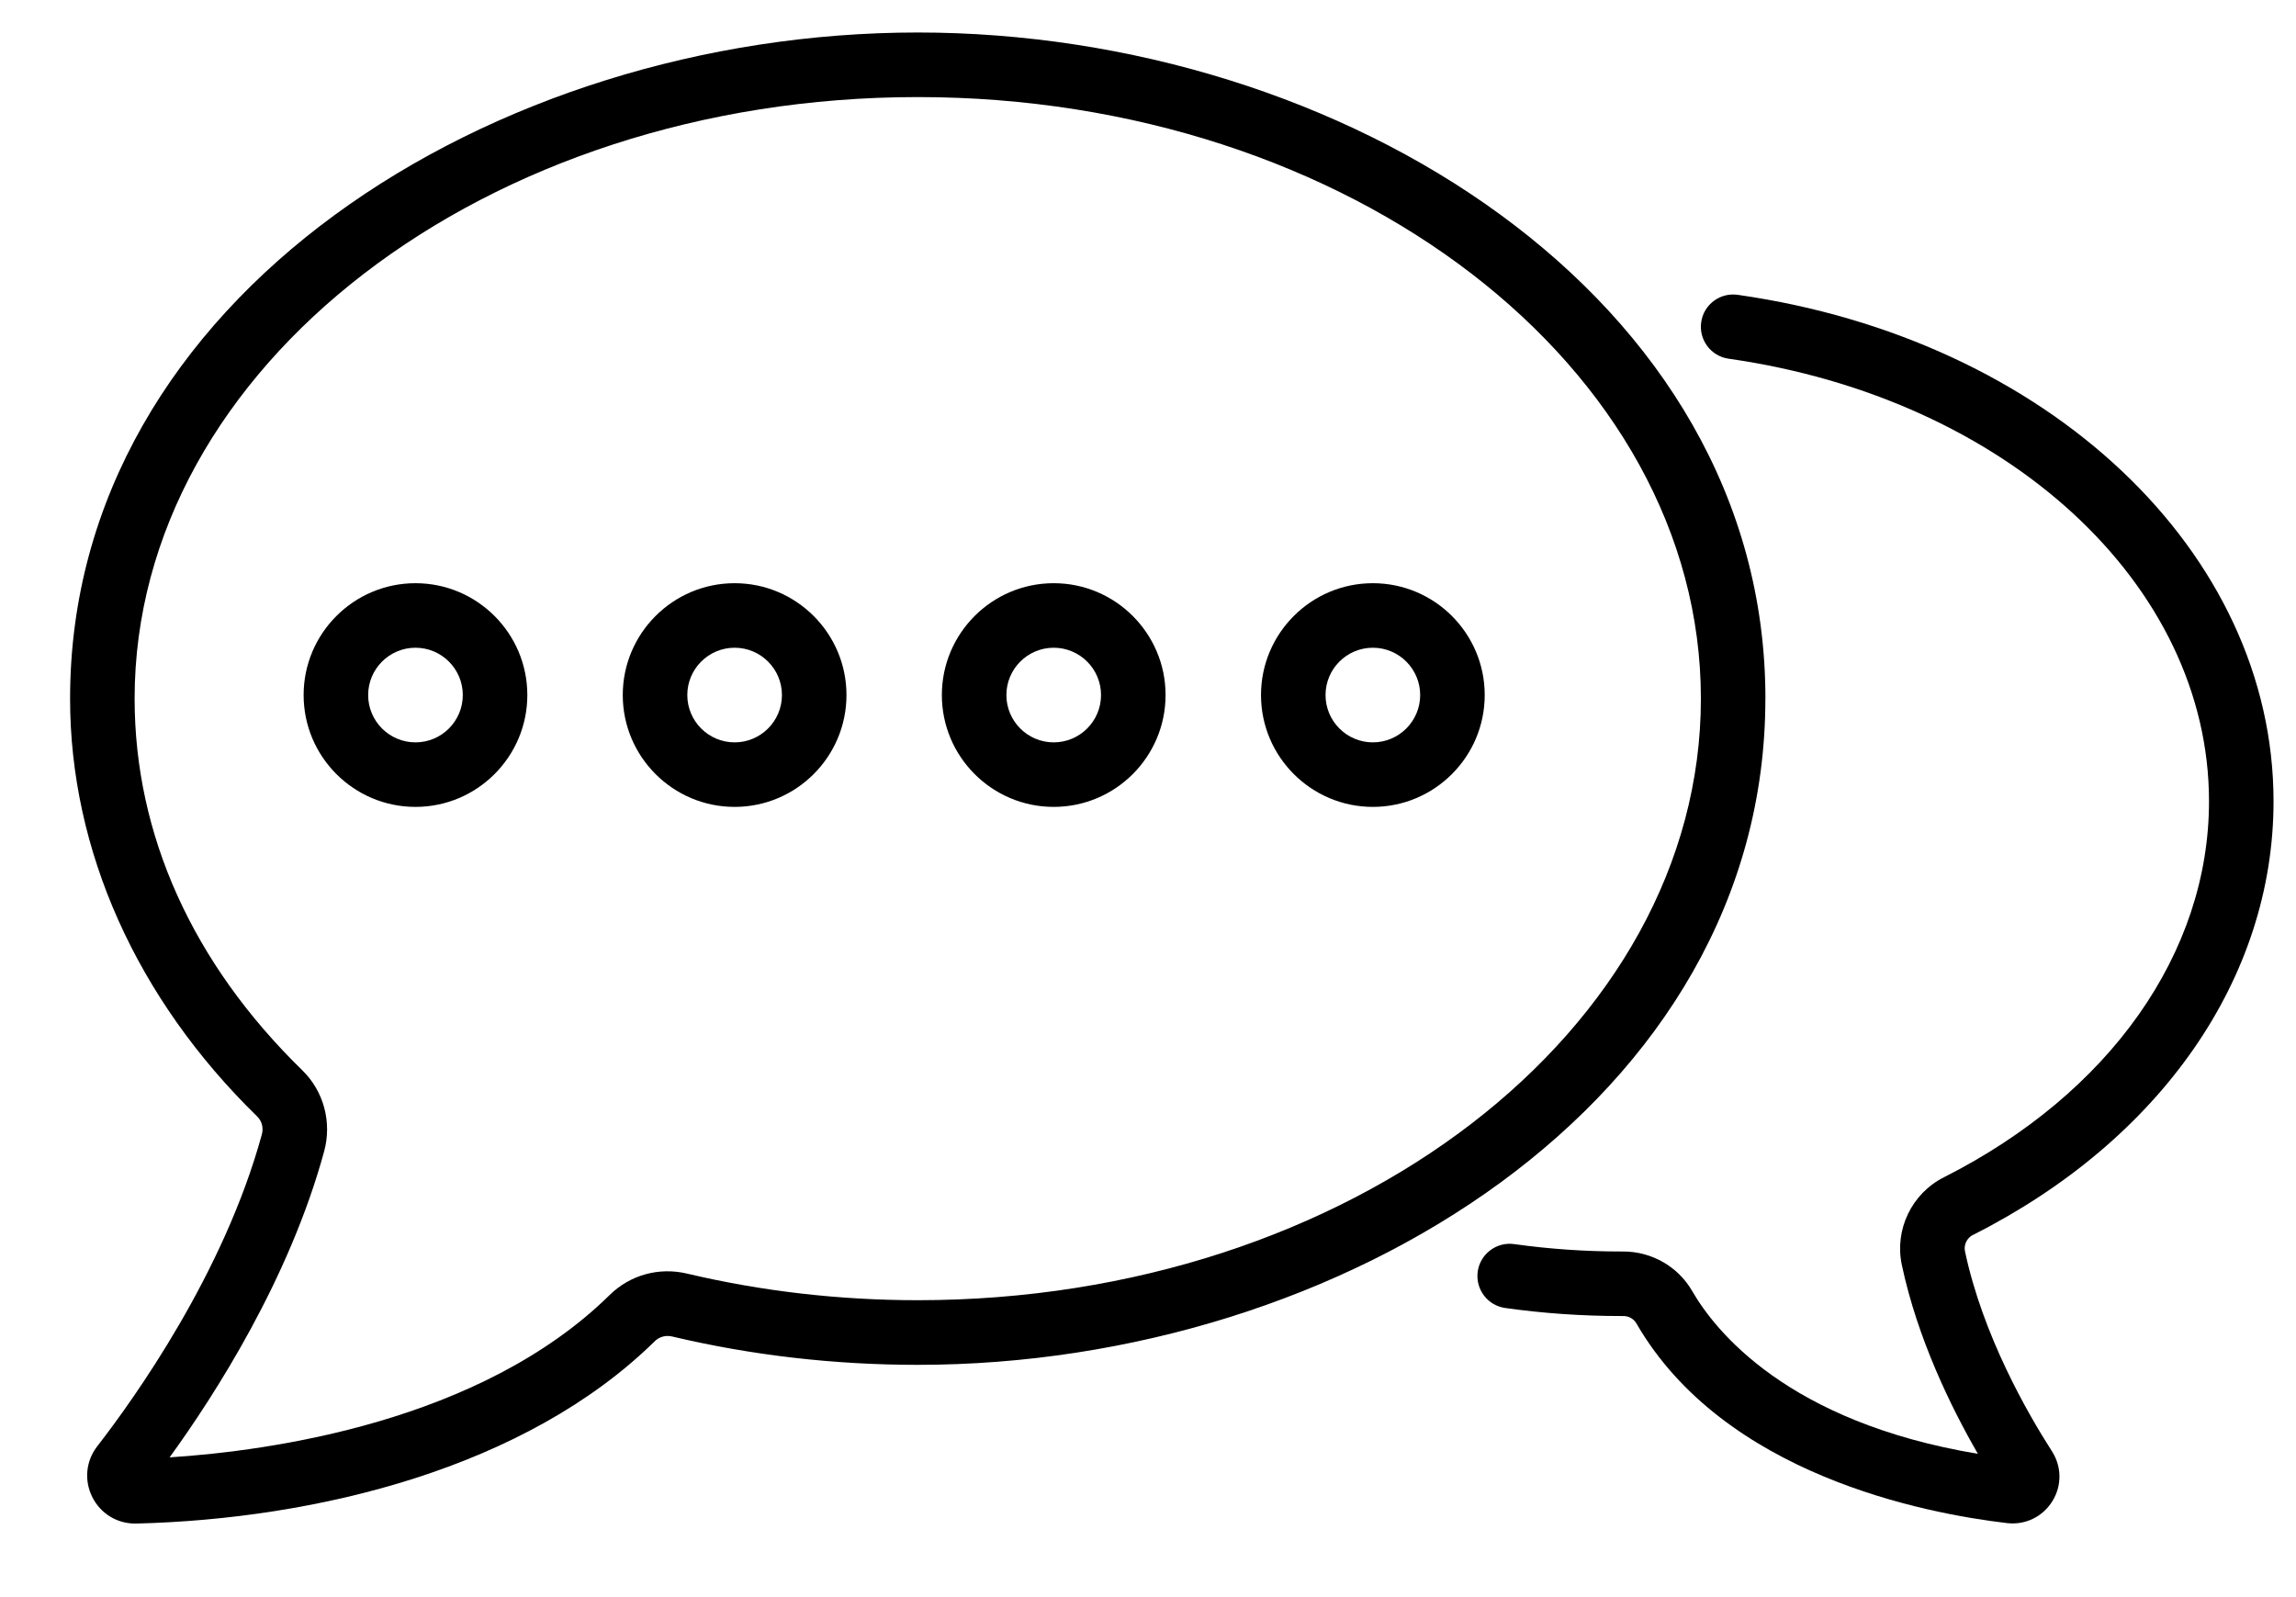 <!-- Generated by IcoMoon.io -->
<svg version="1.1" xmlns="http://www.w3.org/2000/svg" width="46" height="32" viewBox="0 0 46 32">
<title>chat</title>
<path d="M35.37 13.998c0-8.062-8.498-13.347-16.983-13.347-8.518 0-16.983 5.309-16.983 13.347 0 3.041 1.332 6.014 3.75 8.373 0.093 0.090 0.128 0.227 0.092 0.358-0.76 2.783-2.559 5.296-3.297 6.248-0.23 0.296-0.267 0.687-0.098 1.022 0.165 0.327 0.492 0.527 0.856 0.527 0.008 0 0.016 0 0.025-0 3.612-0.090 7.799-1.11 10.387-3.654 0.090-0.089 0.22-0.124 0.347-0.094 1.59 0.377 3.246 0.568 4.92 0.568 8.516-0 16.983-5.307 16.983-13.347zM13.765 25.518c-0.562-0.134-1.143 0.027-1.552 0.43-2.588 2.545-6.814 3.123-8.815 3.252 0.914-1.262 2.4-3.578 3.096-6.131 0.159-0.583-0.008-1.206-0.437-1.624-2.198-2.143-3.36-4.719-3.36-7.447 0-6.646 7.038-12.053 15.69-12.053s15.69 5.407 15.69 12.053c0 6.646-7.038 12.053-15.69 12.053-1.574 0-3.129-0.18-4.622-0.533z"></path>
<path d="M39.529 24.743c3.77-1.905 6.021-5.153 6.021-8.687 0-4.995-4.515-9.263-10.736-10.149-0.353-0.050-0.681 0.195-0.731 0.549s0.196 0.681 0.549 0.731c5.577 0.794 9.625 4.524 9.625 8.868 0 3.036-1.986 5.852-5.311 7.533-0.647 0.327-0.993 1.049-0.843 1.757 0.315 1.482 0.987 2.854 1.524 3.784-3.819-0.636-5.266-2.468-5.724-3.261-0.282-0.49-0.811-0.793-1.381-0.793-0.002 0-0.003 0-0.005 0h-0.047c-0.717 0-1.435-0.050-2.134-0.148-0.353-0.050-0.681 0.197-0.73 0.55s0.197 0.681 0.551 0.73c0.758 0.107 1.537 0.161 2.314 0.161h0.053c0.108 0 0.207 0.056 0.26 0.146 1.751 3.035 5.778 3.81 7.427 4.003 0.364 0.042 0.711-0.124 0.906-0.436s0.191-0.695-0.007-1.004c-0.497-0.774-1.384-2.323-1.741-4.002-0.029-0.134 0.038-0.272 0.161-0.334z"></path>
<path d="M8.324 11.685c-1.236 0-2.241 1.005-2.241 2.241s1.005 2.241 2.241 2.241c1.236 0 2.241-1.005 2.241-2.241s-1.005-2.241-2.241-2.241zM8.324 14.874c-0.523 0-0.948-0.425-0.948-0.948s0.425-0.948 0.948-0.948c0.523 0 0.948 0.425 0.948 0.948s-0.425 0.948-0.948 0.948z"></path>
<path d="M14.718 11.685c-1.236 0-2.241 1.005-2.241 2.241s1.005 2.241 2.241 2.241c1.236 0 2.241-1.005 2.241-2.241s-1.005-2.241-2.241-2.241zM14.718 14.874c-0.523 0-0.948-0.425-0.948-0.948s0.425-0.948 0.948-0.948c0.523 0 0.948 0.425 0.948 0.948s-0.425 0.948-0.948 0.948z"></path>
<path d="M21.111 11.685c-1.236 0-2.241 1.005-2.241 2.241s1.005 2.241 2.241 2.241c1.236 0 2.241-1.005 2.241-2.241s-1.005-2.241-2.241-2.241zM21.111 14.874c-0.523 0-0.948-0.425-0.948-0.948s0.425-0.948 0.948-0.948c0.523 0 0.948 0.425 0.948 0.948s-0.425 0.948-0.948 0.948z"></path>
<path d="M27.505 11.685c-1.236 0-2.241 1.005-2.241 2.241s1.006 2.241 2.241 2.241c1.236 0 2.241-1.005 2.241-2.241s-1.005-2.241-2.241-2.241zM27.505 14.874c-0.523 0-0.948-0.425-0.948-0.948s0.425-0.948 0.948-0.948c0.523 0 0.948 0.425 0.948 0.948s-0.425 0.948-0.948 0.948z"></path>
</svg>
